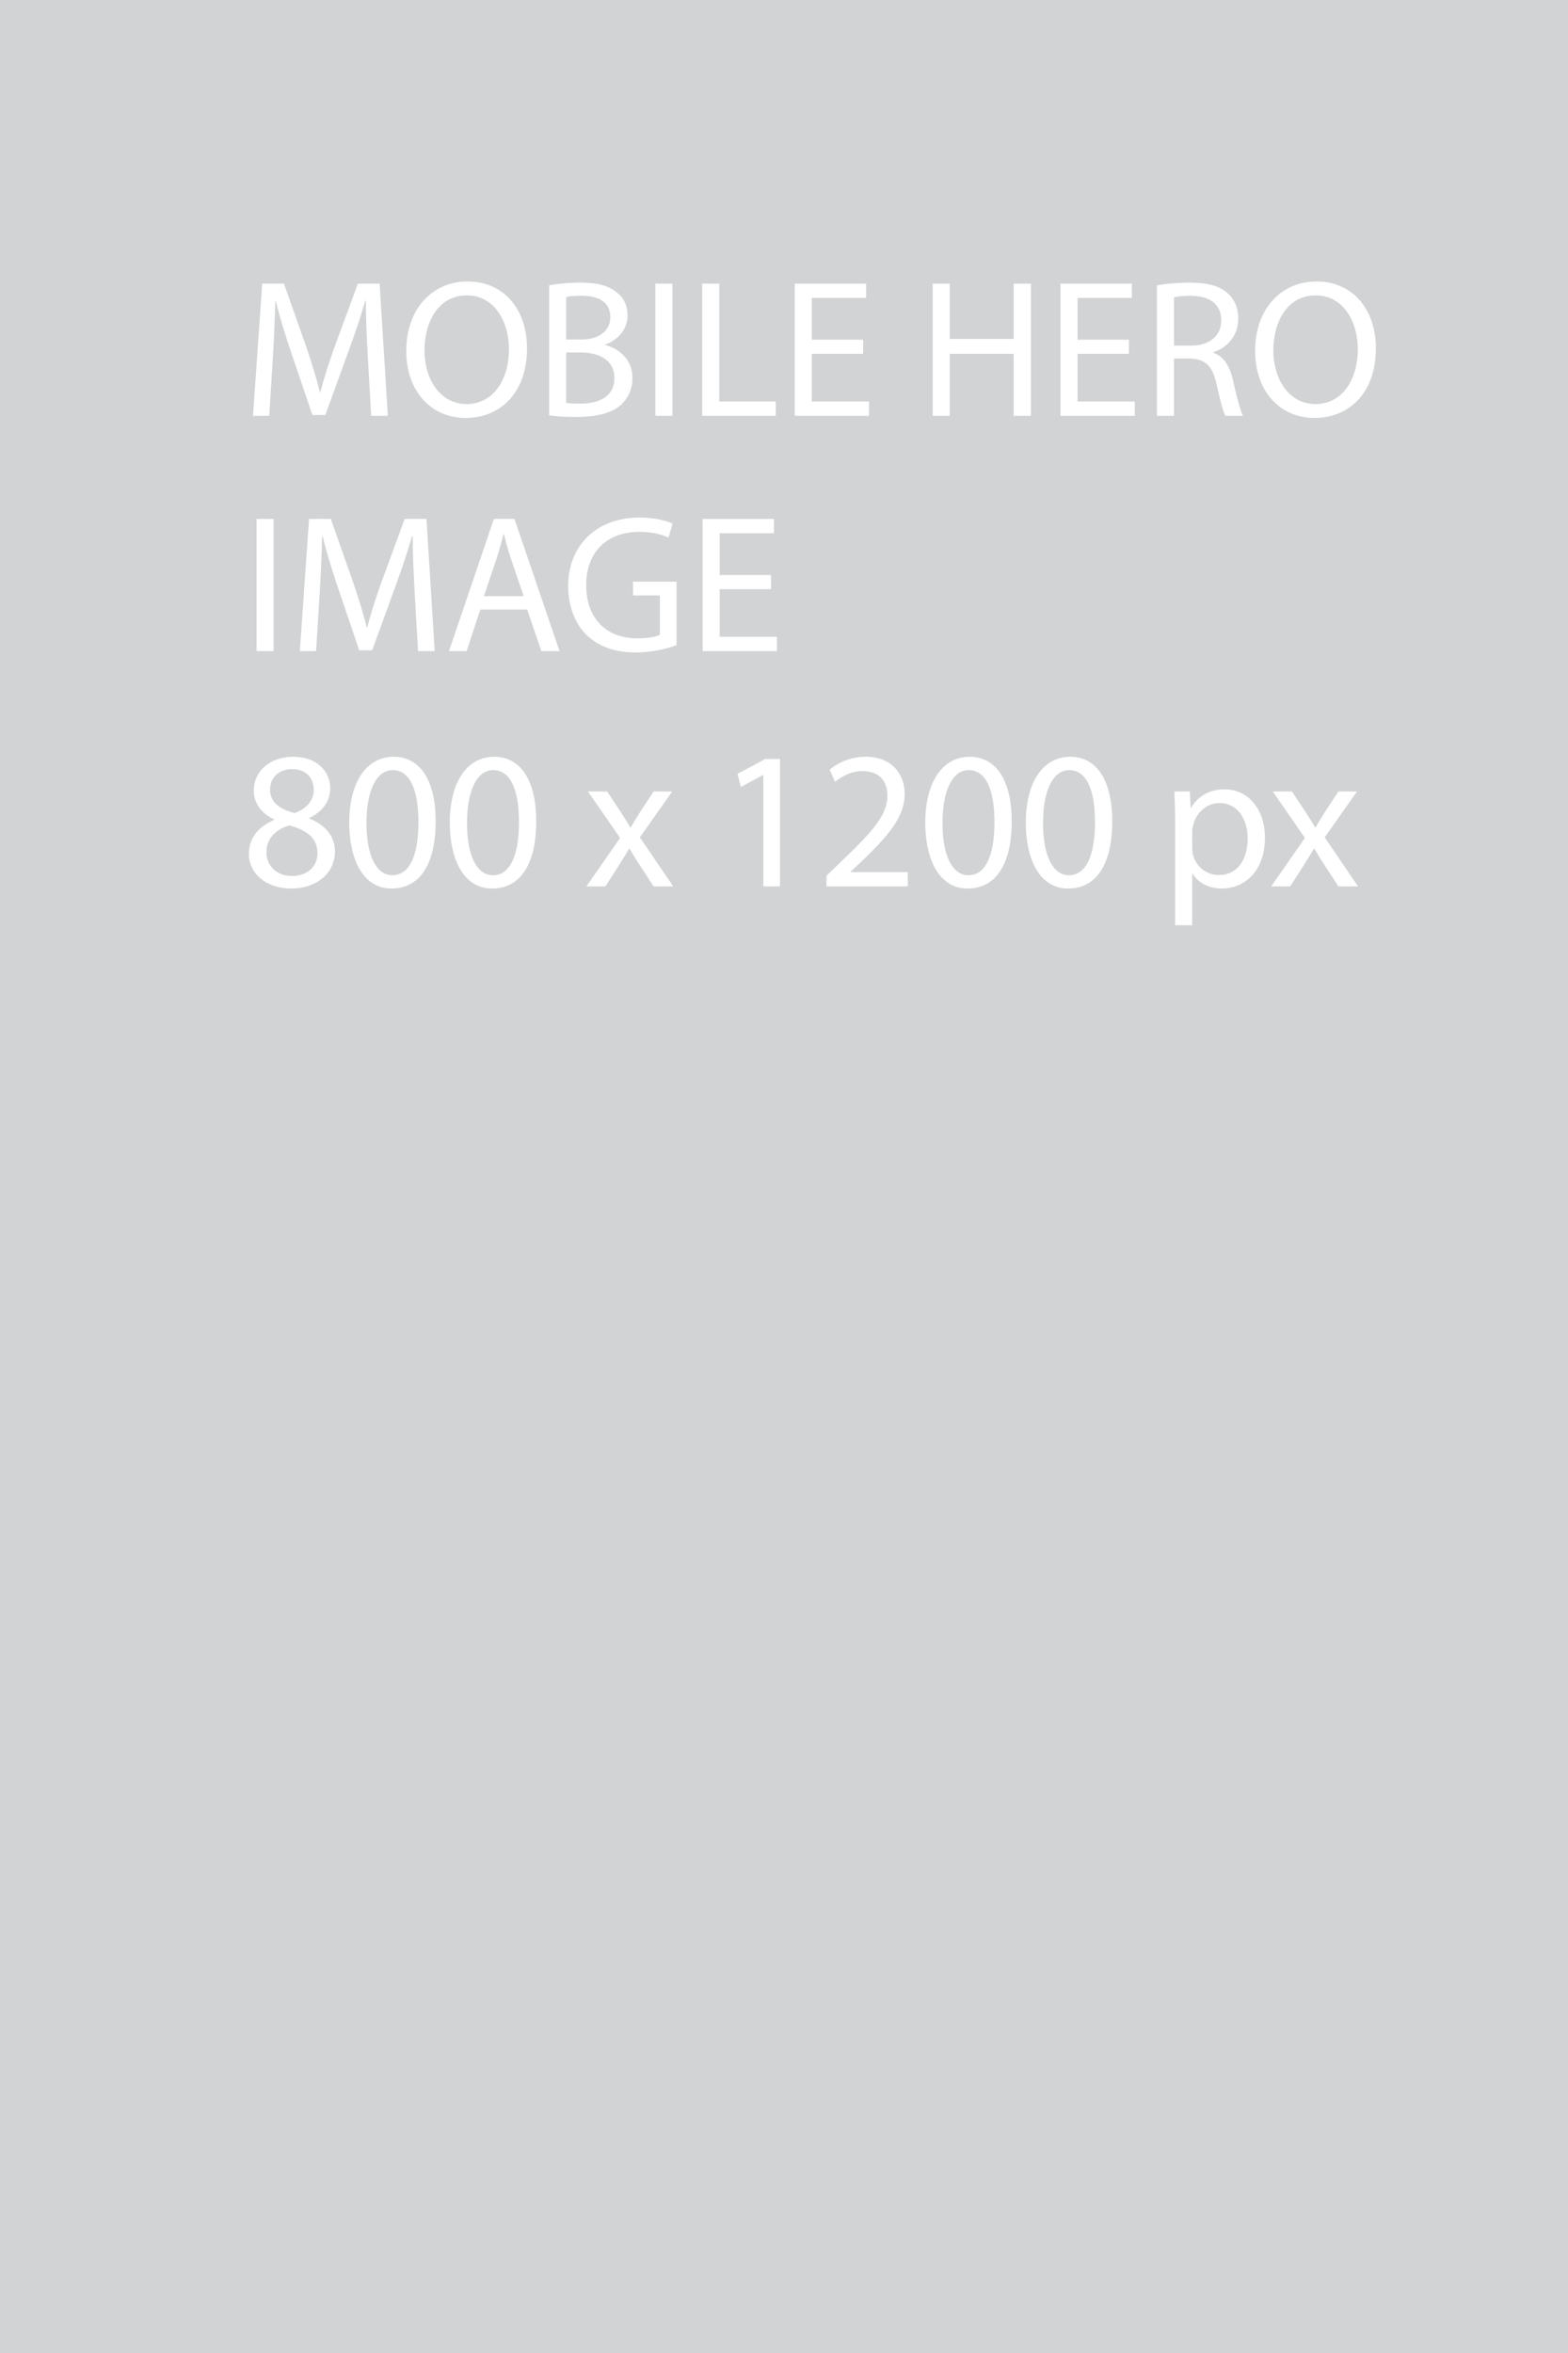 <?xml version="1.0" encoding="utf-8"?>
<!-- Generator: Adobe Illustrator 16.0.0, SVG Export Plug-In . SVG Version: 6.00 Build 0)  -->
<!DOCTYPE svg PUBLIC "-//W3C//DTD SVG 1.1//EN" "http://www.w3.org/Graphics/SVG/1.1/DTD/svg11.dtd">
<svg version="1.1" id="Layer_1" xmlns="http://www.w3.org/2000/svg" xmlns:xlink="http://www.w3.org/1999/xlink" x="0px" y="0px"
	 width="800px" height="1200px" viewBox="0 0 800 1200" enable-background="new 0 0 800 1200" xml:space="preserve">
<rect fill="#D1D3D4" width="800" height="1200"/>
<g enable-background="new    ">
	<path fill="#FFFFFF" d="M187.682,182.447c-0.5-9.4-1.1-20.701-1-29.102h-0.3c-2.3,7.9-5.101,16.301-8.5,25.602l-11.901,32.701
		h-6.601l-10.9-32.102c-3.2-9.501-5.9-18.201-7.801-26.201h-0.2c-0.2,8.4-0.7,19.701-1.3,29.802l-1.8,28.901h-8.301l4.7-67.404
		h11.101l11.5,32.603c2.8,8.3,5.1,15.7,6.8,22.701h0.3c1.7-6.801,4.1-14.201,7.1-22.701l12.001-32.603h11.101l4.2,67.404h-8.5
		L187.682,182.447z"/>
	<path fill="#FFFFFF" d="M268.881,177.646c0,23.201-14.101,35.502-31.302,35.502c-17.801,0-30.302-13.801-30.302-34.201
		c0-21.401,13.301-35.402,31.302-35.402C256.98,143.545,268.881,157.646,268.881,177.646z M216.578,178.747
		c0,14.4,7.8,27.302,21.501,27.302c13.801,0,21.601-12.701,21.601-28.002c0-13.401-7-27.401-21.501-27.401
		C223.778,150.646,216.578,163.946,216.578,178.747z"/>
	<path fill="#FFFFFF" d="M280.177,145.545c3.8-0.8,9.801-1.4,15.9-1.4c8.701,0,14.302,1.5,18.502,4.9c3.5,2.601,5.6,6.601,5.6,11.9
		c0,6.501-4.3,12.201-11.4,14.802v0.199c6.4,1.601,13.901,6.9,13.901,16.901c0,5.801-2.301,10.2-5.701,13.501
		c-4.7,4.3-12.301,6.3-23.301,6.3c-6.001,0-10.601-0.399-13.501-0.8V145.545z M288.877,173.146h7.9
		c9.201,0,14.602-4.801,14.602-11.301c0-7.9-6.001-11.001-14.802-11.001c-4,0-6.3,0.301-7.7,0.601V173.146z M288.877,205.448
		c1.7,0.3,4.2,0.4,7.301,0.4c9,0,17.301-3.301,17.301-13.101c0-9.201-7.9-13.001-17.401-13.001h-7.2V205.448z"/>
	<path fill="#FFFFFF" d="M343.076,144.645v67.404h-8.7v-67.404H343.076z"/>
	<path fill="#FFFFFF" d="M358.276,144.645h8.7v60.104h28.802v7.301h-37.502V144.645z"/>
	<path fill="#FFFFFF" d="M440.377,180.447h-26.202v24.301h29.202v7.301h-37.902v-67.404h36.402v7.301h-27.702v21.301h26.202V180.447
		z"/>
	<path fill="#FFFFFF" d="M484.572,144.645v28.202h32.603v-28.202h8.8v67.404h-8.8v-31.602h-32.603v31.602h-8.7v-67.404H484.572z"/>
	<path fill="#FFFFFF" d="M575.975,180.447h-26.202v24.301h29.202v7.301h-37.902v-67.404h36.402v7.301h-27.702v21.301h26.202V180.447
		z"/>
</g>
<g enable-background="new    ">
	<path fill="#FFFFFF" d="M590.271,145.545c4.4-0.9,10.7-1.4,16.7-1.4c9.301,0,15.302,1.7,19.501,5.5
		c3.4,3.001,5.301,7.601,5.301,12.801c0,8.901-5.601,14.802-12.701,17.201v0.301c5.201,1.8,8.301,6.6,9.9,13.601
		c2.201,9.4,3.801,15.9,5.201,18.501h-9.001c-1.101-1.9-2.601-7.7-4.5-16.101c-2.001-9.301-5.601-12.801-13.501-13.102h-8.201
		v29.202h-8.699V145.545z M598.971,176.247h8.901c9.3,0,15.2-5.101,15.2-12.801c0-8.701-6.3-12.501-15.5-12.602
		c-4.201,0-7.201,0.4-8.602,0.801V176.247z"/>
</g>
<g enable-background="new    ">
	<path fill="#FFFFFF" d="M701.973,177.646c0,23.201-14.102,35.502-31.303,35.502c-17.801,0-30.302-13.801-30.302-34.201
		c0-21.401,13.301-35.402,31.302-35.402C690.071,143.545,701.973,157.646,701.973,177.646z M649.669,178.747
		c0,14.4,7.8,27.302,21.501,27.302c13.801,0,21.602-12.701,21.602-28.002c0-13.401-7-27.401-21.502-27.401
		C656.869,150.646,649.669,163.946,649.669,178.747z"/>
</g>
<g enable-background="new    ">
	<path fill="#FFFFFF" d="M139.579,264.645v67.404h-8.7v-67.404H139.579z"/>
</g>
<g enable-background="new    ">
	<path fill="#FFFFFF" d="M211.582,302.447c-0.5-9.4-1.1-20.701-1-29.102h-0.3c-2.3,7.9-5.101,16.301-8.5,25.602l-11.901,32.701
		h-6.601l-10.9-32.102c-3.2-9.501-5.9-18.201-7.801-26.201h-0.2c-0.2,8.4-0.7,19.701-1.3,29.802l-1.8,28.901h-8.301l4.7-67.404
		h11.101l11.5,32.603c2.8,8.3,5.1,15.7,6.8,22.701h0.3c1.7-6.801,4.1-14.201,7.1-22.701l12.001-32.603h11.101l4.2,67.404h-8.5
		L211.582,302.447z"/>
</g>
<g enable-background="new    ">
	<path fill="#FFFFFF" d="M245.078,310.848l-7,21.201h-9l22.901-67.404h10.501l23.001,67.404h-9.301l-7.201-21.201H245.078z
		 M267.18,304.047l-6.601-19.401c-1.5-4.399-2.5-8.4-3.5-12.301h-0.2c-1,4.001-2.1,8.101-3.4,12.201l-6.601,19.501H267.18z"/>
</g>
<g enable-background="new    ">
	<path fill="#FFFFFF" d="M345.181,329.049c-3.9,1.4-11.601,3.7-20.702,3.7c-10.2,0-18.601-2.601-25.201-8.9
		c-5.801-5.601-9.401-14.602-9.401-25.102c0.1-20.102,13.901-34.803,36.502-34.803c7.8,0,13.901,1.7,16.801,3.101l-2.1,7.101
		c-3.6-1.601-8.101-2.9-14.901-2.9c-16.401,0-27.102,10.2-27.102,27.102c0,17.102,10.301,27.202,26.001,27.202
		c5.701,0,9.601-0.801,11.601-1.801v-20.101h-13.701v-7.001h22.202V329.049z"/>
	<path fill="#FFFFFF" d="M393.379,300.447h-26.202v24.301h29.202v7.301h-37.902v-67.404h36.402v7.301h-27.702v21.301h26.202V300.447
		z"/>
</g>
<g enable-background="new    ">
	<path fill="#FFFFFF" d="M126.979,435.548c0-8.2,4.9-14.001,12.901-17.401l-0.1-0.3c-7.2-3.4-10.301-9.001-10.301-14.601
		c0-10.301,8.701-17.302,20.102-17.302c12.601,0,18.901,7.901,18.901,16.001c0,5.501-2.7,11.401-10.701,15.201v0.3
		c8.101,3.2,13.101,8.901,13.101,16.802c0,11.301-9.701,18.9-22.102,18.9C135.179,453.148,126.979,445.049,126.979,435.548z
		 M161.98,435.147c0-7.9-5.5-11.7-14.301-14.2c-7.601,2.2-11.701,7.2-11.701,13.4c-0.3,6.601,4.7,12.4,13.001,12.4
		C156.88,446.748,161.98,441.849,161.98,435.147z M137.779,402.646c0,6.501,4.9,10.001,12.401,12.001c5.6-1.9,9.9-5.9,9.9-11.801
		c0-5.2-3.1-10.601-11-10.601C141.779,392.245,137.779,397.046,137.779,402.646z"/>
	<path fill="#FFFFFF" d="M222.28,418.847c0,22.102-8.201,34.302-22.602,34.302c-12.701,0-21.301-11.9-21.501-33.401
		c0-21.802,9.401-33.803,22.602-33.803C214.479,385.944,222.28,398.146,222.28,418.847z M186.978,419.847
		c0,16.901,5.2,26.502,13.201,26.502c9,0,13.301-10.501,13.301-27.102c0-16.001-4.1-26.502-13.201-26.502
		C192.578,392.745,186.978,402.146,186.978,419.847z"/>
	<path fill="#FFFFFF" d="M273.578,418.847c0,22.102-8.2,34.302-22.601,34.302c-12.701,0-21.301-11.9-21.501-33.401
		c0-21.802,9.401-33.803,22.602-33.803C265.778,385.944,273.578,398.146,273.578,418.847z M238.276,419.847
		c0,16.901,5.2,26.502,13.201,26.502c9,0,13.301-10.501,13.301-27.102c0-16.001-4.1-26.502-13.201-26.502
		C243.876,392.745,238.276,402.146,238.276,419.847z"/>
	<path fill="#FFFFFF" d="M309.773,403.646l6.9,10.401c1.801,2.7,3.301,5.2,4.9,7.9h0.3c1.601-2.9,3.2-5.4,4.801-8.001l6.801-10.301
		h9.5l-16.501,23.401l17.001,25.002h-10l-7.101-10.9c-1.9-2.801-3.5-5.501-5.2-8.4h-0.2c-1.601,2.899-3.301,5.5-5.101,8.4l-7,10.9
		h-9.701l17.201-24.701l-16.4-23.702H309.773z"/>
	<path fill="#FFFFFF" d="M389.474,395.245h-0.2l-11.301,6.101l-1.7-6.7l14.201-7.601h7.5v65.004h-8.5V395.245z"/>
	<path fill="#FFFFFF" d="M421.67,452.049v-5.4l6.9-6.7c16.602-15.801,24.102-24.201,24.202-34.002c0-6.601-3.2-12.701-12.901-12.701
		c-5.9,0-10.801,3-13.801,5.5l-2.8-6.2c4.5-3.8,10.9-6.601,18.401-6.601c14,0,19.9,9.601,19.9,18.901
		c0,12.001-8.7,21.701-22.401,34.902l-5.2,4.801v0.199h29.202v7.301H421.67z"/>
	<path fill="#FFFFFF" d="M516.172,418.847c0,22.102-8.201,34.302-22.602,34.302c-12.701,0-21.302-11.9-21.501-33.401
		c0-21.802,9.4-33.803,22.601-33.803C508.371,385.944,516.172,398.146,516.172,418.847z M480.869,419.847
		c0,16.901,5.2,26.502,13.201,26.502c9.001,0,13.301-10.501,13.301-27.102c0-16.001-4.101-26.502-13.201-26.502
		C486.47,392.745,480.869,402.146,480.869,419.847z"/>
	<path fill="#FFFFFF" d="M567.471,418.847c0,22.102-8.201,34.302-22.602,34.302c-12.701,0-21.302-11.9-21.501-33.401
		c0-21.802,9.4-33.803,22.601-33.803C559.67,385.944,567.471,398.146,567.471,418.847z M532.168,419.847
		c0,16.901,5.2,26.502,13.201,26.502c9.001,0,13.301-10.501,13.301-27.102c0-16.001-4.101-26.502-13.201-26.502
		C537.769,392.745,532.168,402.146,532.168,419.847z"/>
</g>
<g enable-background="new    ">
	<path fill="#FFFFFF" d="M599.564,419.447c0-6.201-0.199-11.201-0.4-15.802h7.9l0.4,8.301h0.2c3.601-5.9,9.301-9.4,17.201-9.4
		c11.7,0,20.501,9.9,20.501,24.602c0,17.401-10.601,26.001-22.001,26.001c-6.4,0-12.001-2.8-14.901-7.6h-0.199v26.301h-8.701
		V419.447z M608.266,432.348c0,1.3,0.199,2.5,0.399,3.601c1.601,6.1,6.9,10.3,13.2,10.3c9.301,0,14.701-7.6,14.701-18.701
		c0-9.7-5.1-18.001-14.4-18.001c-6,0-11.601,4.301-13.301,10.901c-0.301,1.1-0.6,2.399-0.6,3.6V432.348z"/>
</g>
<g enable-background="new    ">
	<path fill="#FFFFFF" d="M659.164,403.646l6.9,10.401c1.8,2.7,3.301,5.2,4.9,7.9h0.3c1.601-2.9,3.2-5.4,4.8-8.001l6.801-10.301h9.5
		l-16.5,23.401l17,25.002h-10l-7.1-10.9c-1.9-2.801-3.501-5.501-5.201-8.4h-0.199c-1.601,2.899-3.301,5.5-5.102,8.4l-7,10.9h-9.701
		l17.201-24.701l-16.4-23.702H659.164z"/>
</g>
</svg>
